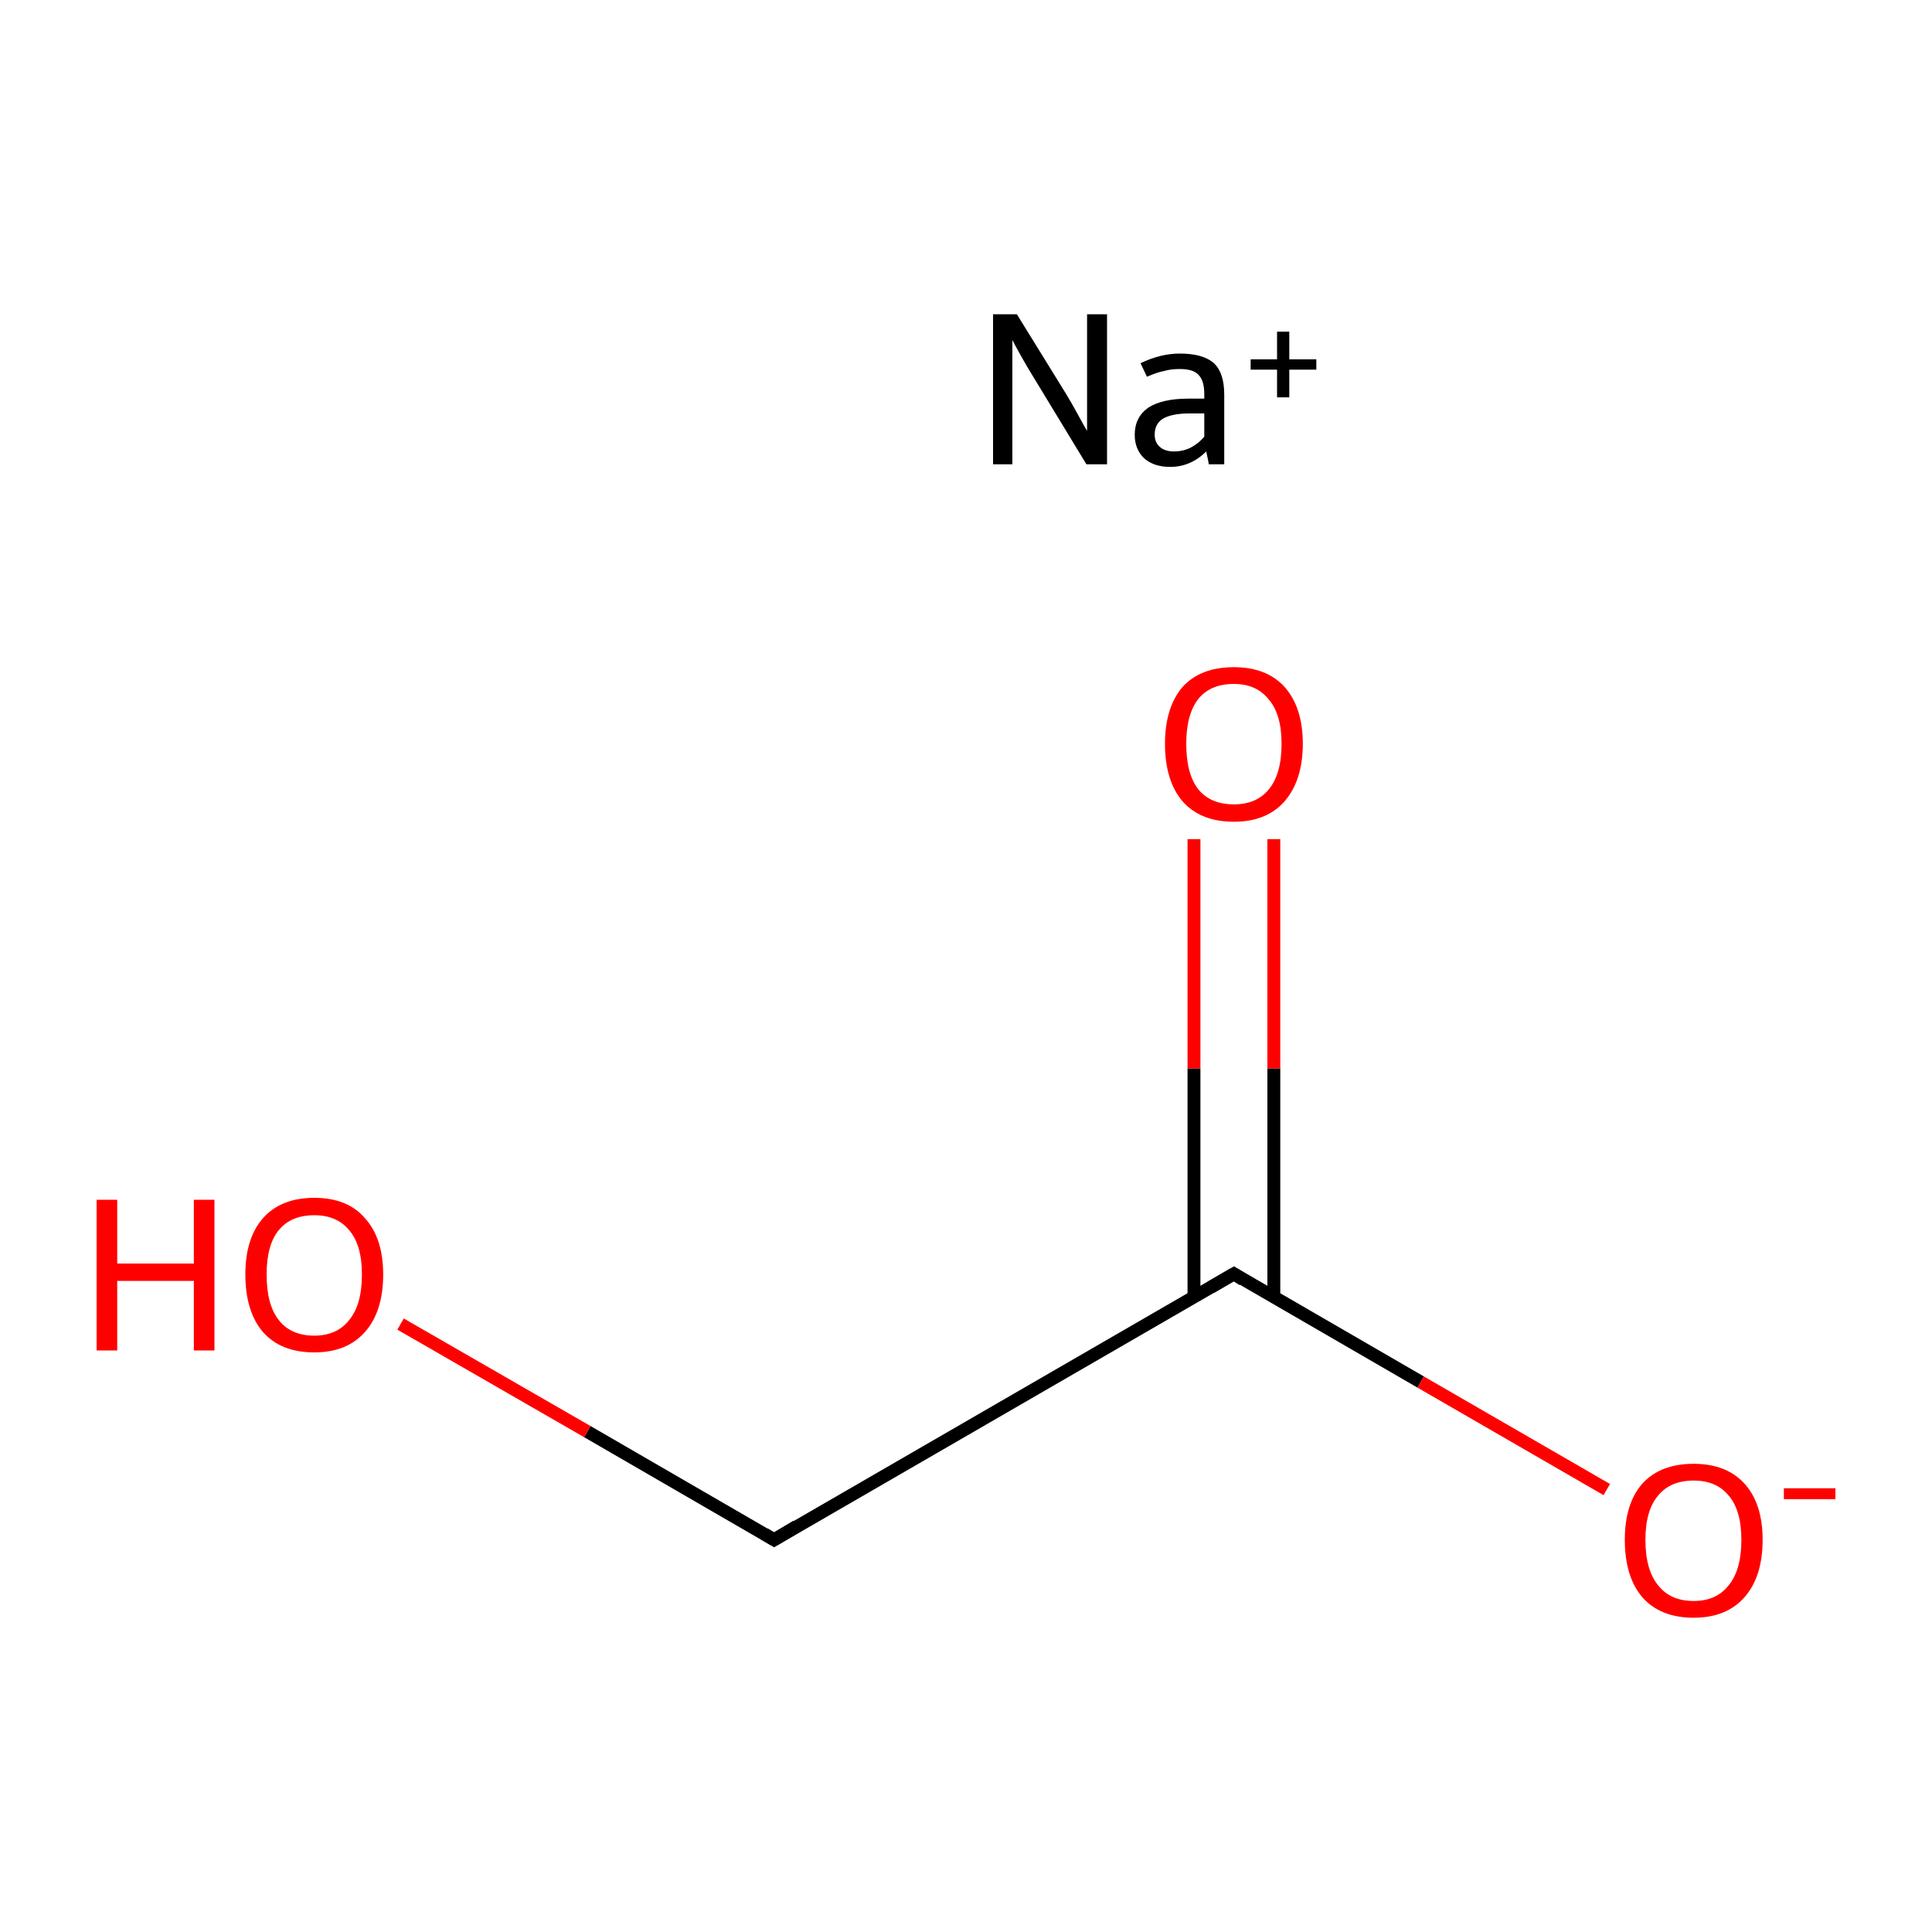 <?xml version='1.0' encoding='iso-8859-1'?>
<svg version='1.1' baseProfile='full'
              xmlns='http://www.w3.org/2000/svg'
                      xmlns:rdkit='http://www.rdkit.org/xml'
                      xmlns:xlink='http://www.w3.org/1999/xlink'
                  xml:space='preserve'
width='300px' height='300px' viewBox='0 0 300 300'>
<!-- END OF HEADER -->
<rect style='opacity:1.0;fill:#FFFFFF;stroke:none' width='300.0' height='300.0' x='0.0' y='0.0'> </rect>
<path class='bond-0 atom-0 atom-1' d='M 120.2,239.1 L 191.6,197.8' style='fill:none;fill-rule:evenodd;stroke:#000000;stroke-width:2.0px;stroke-linecap:butt;stroke-linejoin:miter;stroke-opacity:1' />
<path class='bond-1 atom-1 atom-2' d='M 197.8,201.4 L 197.8,165.9' style='fill:none;fill-rule:evenodd;stroke:#000000;stroke-width:2.0px;stroke-linecap:butt;stroke-linejoin:miter;stroke-opacity:1' />
<path class='bond-1 atom-1 atom-2' d='M 197.8,165.9 L 197.8,130.3' style='fill:none;fill-rule:evenodd;stroke:#FF0000;stroke-width:2.0px;stroke-linecap:butt;stroke-linejoin:miter;stroke-opacity:1' />
<path class='bond-1 atom-1 atom-2' d='M 185.4,201.4 L 185.4,165.9' style='fill:none;fill-rule:evenodd;stroke:#000000;stroke-width:2.0px;stroke-linecap:butt;stroke-linejoin:miter;stroke-opacity:1' />
<path class='bond-1 atom-1 atom-2' d='M 185.4,165.9 L 185.4,130.3' style='fill:none;fill-rule:evenodd;stroke:#FF0000;stroke-width:2.0px;stroke-linecap:butt;stroke-linejoin:miter;stroke-opacity:1' />
<path class='bond-2 atom-1 atom-3' d='M 191.6,197.8 L 220.6,214.6' style='fill:none;fill-rule:evenodd;stroke:#000000;stroke-width:2.0px;stroke-linecap:butt;stroke-linejoin:miter;stroke-opacity:1' />
<path class='bond-2 atom-1 atom-3' d='M 220.6,214.6 L 249.5,231.3' style='fill:none;fill-rule:evenodd;stroke:#FF0000;stroke-width:2.0px;stroke-linecap:butt;stroke-linejoin:miter;stroke-opacity:1' />
<path class='bond-3 atom-0 atom-4' d='M 120.2,239.1 L 91.2,222.3' style='fill:none;fill-rule:evenodd;stroke:#000000;stroke-width:2.0px;stroke-linecap:butt;stroke-linejoin:miter;stroke-opacity:1' />
<path class='bond-3 atom-0 atom-4' d='M 91.2,222.3 L 62.2,205.6' style='fill:none;fill-rule:evenodd;stroke:#FF0000;stroke-width:2.0px;stroke-linecap:butt;stroke-linejoin:miter;stroke-opacity:1' />
<path d='M 123.7,237.0 L 120.2,239.1 L 118.7,238.2' style='fill:none;stroke:#000000;stroke-width:2.0px;stroke-linecap:butt;stroke-linejoin:miter;stroke-miterlimit:10;stroke-opacity:1;' />
<path d='M 188.0,199.9 L 191.6,197.8 L 193.0,198.7' style='fill:none;stroke:#000000;stroke-width:2.0px;stroke-linecap:butt;stroke-linejoin:miter;stroke-miterlimit:10;stroke-opacity:1;' />
<path class='atom-2' d='M 180.9 115.5
Q 180.9 109.9, 183.6 106.7
Q 186.4 103.6, 191.6 103.6
Q 196.7 103.6, 199.5 106.7
Q 202.3 109.9, 202.3 115.5
Q 202.3 121.1, 199.5 124.4
Q 196.7 127.6, 191.6 127.6
Q 186.4 127.6, 183.6 124.4
Q 180.9 121.2, 180.9 115.5
M 191.6 124.9
Q 195.1 124.9, 197.0 122.6
Q 199.0 120.2, 199.0 115.5
Q 199.0 110.9, 197.0 108.6
Q 195.1 106.2, 191.6 106.2
Q 188.0 106.2, 186.1 108.5
Q 184.2 110.9, 184.2 115.5
Q 184.2 120.2, 186.1 122.6
Q 188.0 124.9, 191.6 124.9
' fill='#FF0000'/>
<path class='atom-3' d='M 252.3 239.1
Q 252.3 233.5, 255.0 230.4
Q 257.8 227.3, 263.0 227.3
Q 268.1 227.3, 270.9 230.4
Q 273.7 233.5, 273.7 239.1
Q 273.7 244.8, 270.9 248.0
Q 268.1 251.2, 263.0 251.2
Q 257.8 251.2, 255.0 248.0
Q 252.3 244.8, 252.3 239.1
M 263.0 248.6
Q 266.5 248.6, 268.4 246.2
Q 270.4 243.8, 270.4 239.1
Q 270.4 234.5, 268.4 232.2
Q 266.5 229.9, 263.0 229.9
Q 259.4 229.9, 257.5 232.2
Q 255.5 234.5, 255.5 239.1
Q 255.5 243.8, 257.5 246.2
Q 259.4 248.6, 263.0 248.6
' fill='#FF0000'/>
<path class='atom-3' d='M 277.0 231.1
L 285.0 231.1
L 285.0 232.8
L 277.0 232.8
L 277.0 231.1
' fill='#FF0000'/>
<path class='atom-4' d='M 15.0 186.3
L 18.2 186.3
L 18.2 196.2
L 30.1 196.2
L 30.1 186.3
L 33.3 186.3
L 33.3 209.7
L 30.1 209.7
L 30.1 198.9
L 18.2 198.9
L 18.2 209.7
L 15.0 209.7
L 15.0 186.3
' fill='#FF0000'/>
<path class='atom-4' d='M 38.1 197.9
Q 38.1 192.3, 40.8 189.2
Q 43.6 186.0, 48.8 186.0
Q 54.0 186.0, 56.7 189.2
Q 59.5 192.3, 59.5 197.9
Q 59.5 203.6, 56.7 206.8
Q 53.9 210.0, 48.8 210.0
Q 43.6 210.0, 40.8 206.8
Q 38.1 203.6, 38.1 197.9
M 48.8 207.4
Q 52.3 207.4, 54.2 205.0
Q 56.2 202.6, 56.2 197.9
Q 56.2 193.3, 54.2 191.0
Q 52.3 188.7, 48.8 188.7
Q 45.2 188.7, 43.3 191.0
Q 41.4 193.3, 41.4 197.9
Q 41.4 202.6, 43.3 205.0
Q 45.2 207.4, 48.8 207.4
' fill='#FF0000'/>
<path class='atom-5' d='M 157.9 48.8
L 165.5 61.1
Q 166.3 62.4, 167.5 64.6
Q 168.7 66.8, 168.8 66.9
L 168.8 48.8
L 171.9 48.8
L 171.9 72.1
L 168.7 72.1
L 160.5 58.6
Q 159.5 57.0, 158.5 55.2
Q 157.5 53.4, 157.2 52.8
L 157.2 72.1
L 154.2 72.1
L 154.2 48.8
L 157.9 48.8
' fill='#000000'/>
<path class='atom-5' d='M 176.2 67.5
Q 176.2 64.8, 178.3 63.3
Q 180.5 61.9, 184.5 61.9
L 187.0 61.9
L 187.0 61.2
Q 187.0 59.1, 186.1 58.2
Q 185.3 57.3, 183.2 57.3
Q 181.8 57.3, 180.8 57.6
Q 179.7 57.8, 178.1 58.5
L 177.1 56.4
Q 180.2 54.9, 183.2 54.9
Q 186.8 54.9, 188.5 56.4
Q 190.1 57.9, 190.1 61.3
L 190.1 72.1
L 187.7 72.1
Q 187.7 72.0, 187.6 71.5
Q 187.5 71.0, 187.3 70.1
Q 184.9 72.5, 181.7 72.5
Q 179.2 72.5, 177.7 71.2
Q 176.2 69.8, 176.2 67.5
M 179.3 67.5
Q 179.3 68.7, 180.1 69.4
Q 180.9 70.1, 182.3 70.1
Q 183.7 70.1, 184.9 69.5
Q 186.2 68.8, 187.0 67.8
L 187.0 64.2
L 184.7 64.2
Q 182.0 64.2, 180.6 65.0
Q 179.3 65.8, 179.3 67.5
' fill='#000000'/>
<path class='atom-5' d='M 194.2 55.8
L 198.3 55.8
L 198.3 51.5
L 200.2 51.5
L 200.2 55.8
L 204.4 55.8
L 204.4 57.4
L 200.2 57.4
L 200.2 61.7
L 198.3 61.7
L 198.3 57.4
L 194.2 57.4
L 194.2 55.8
' fill='#000000'/>
</svg>
